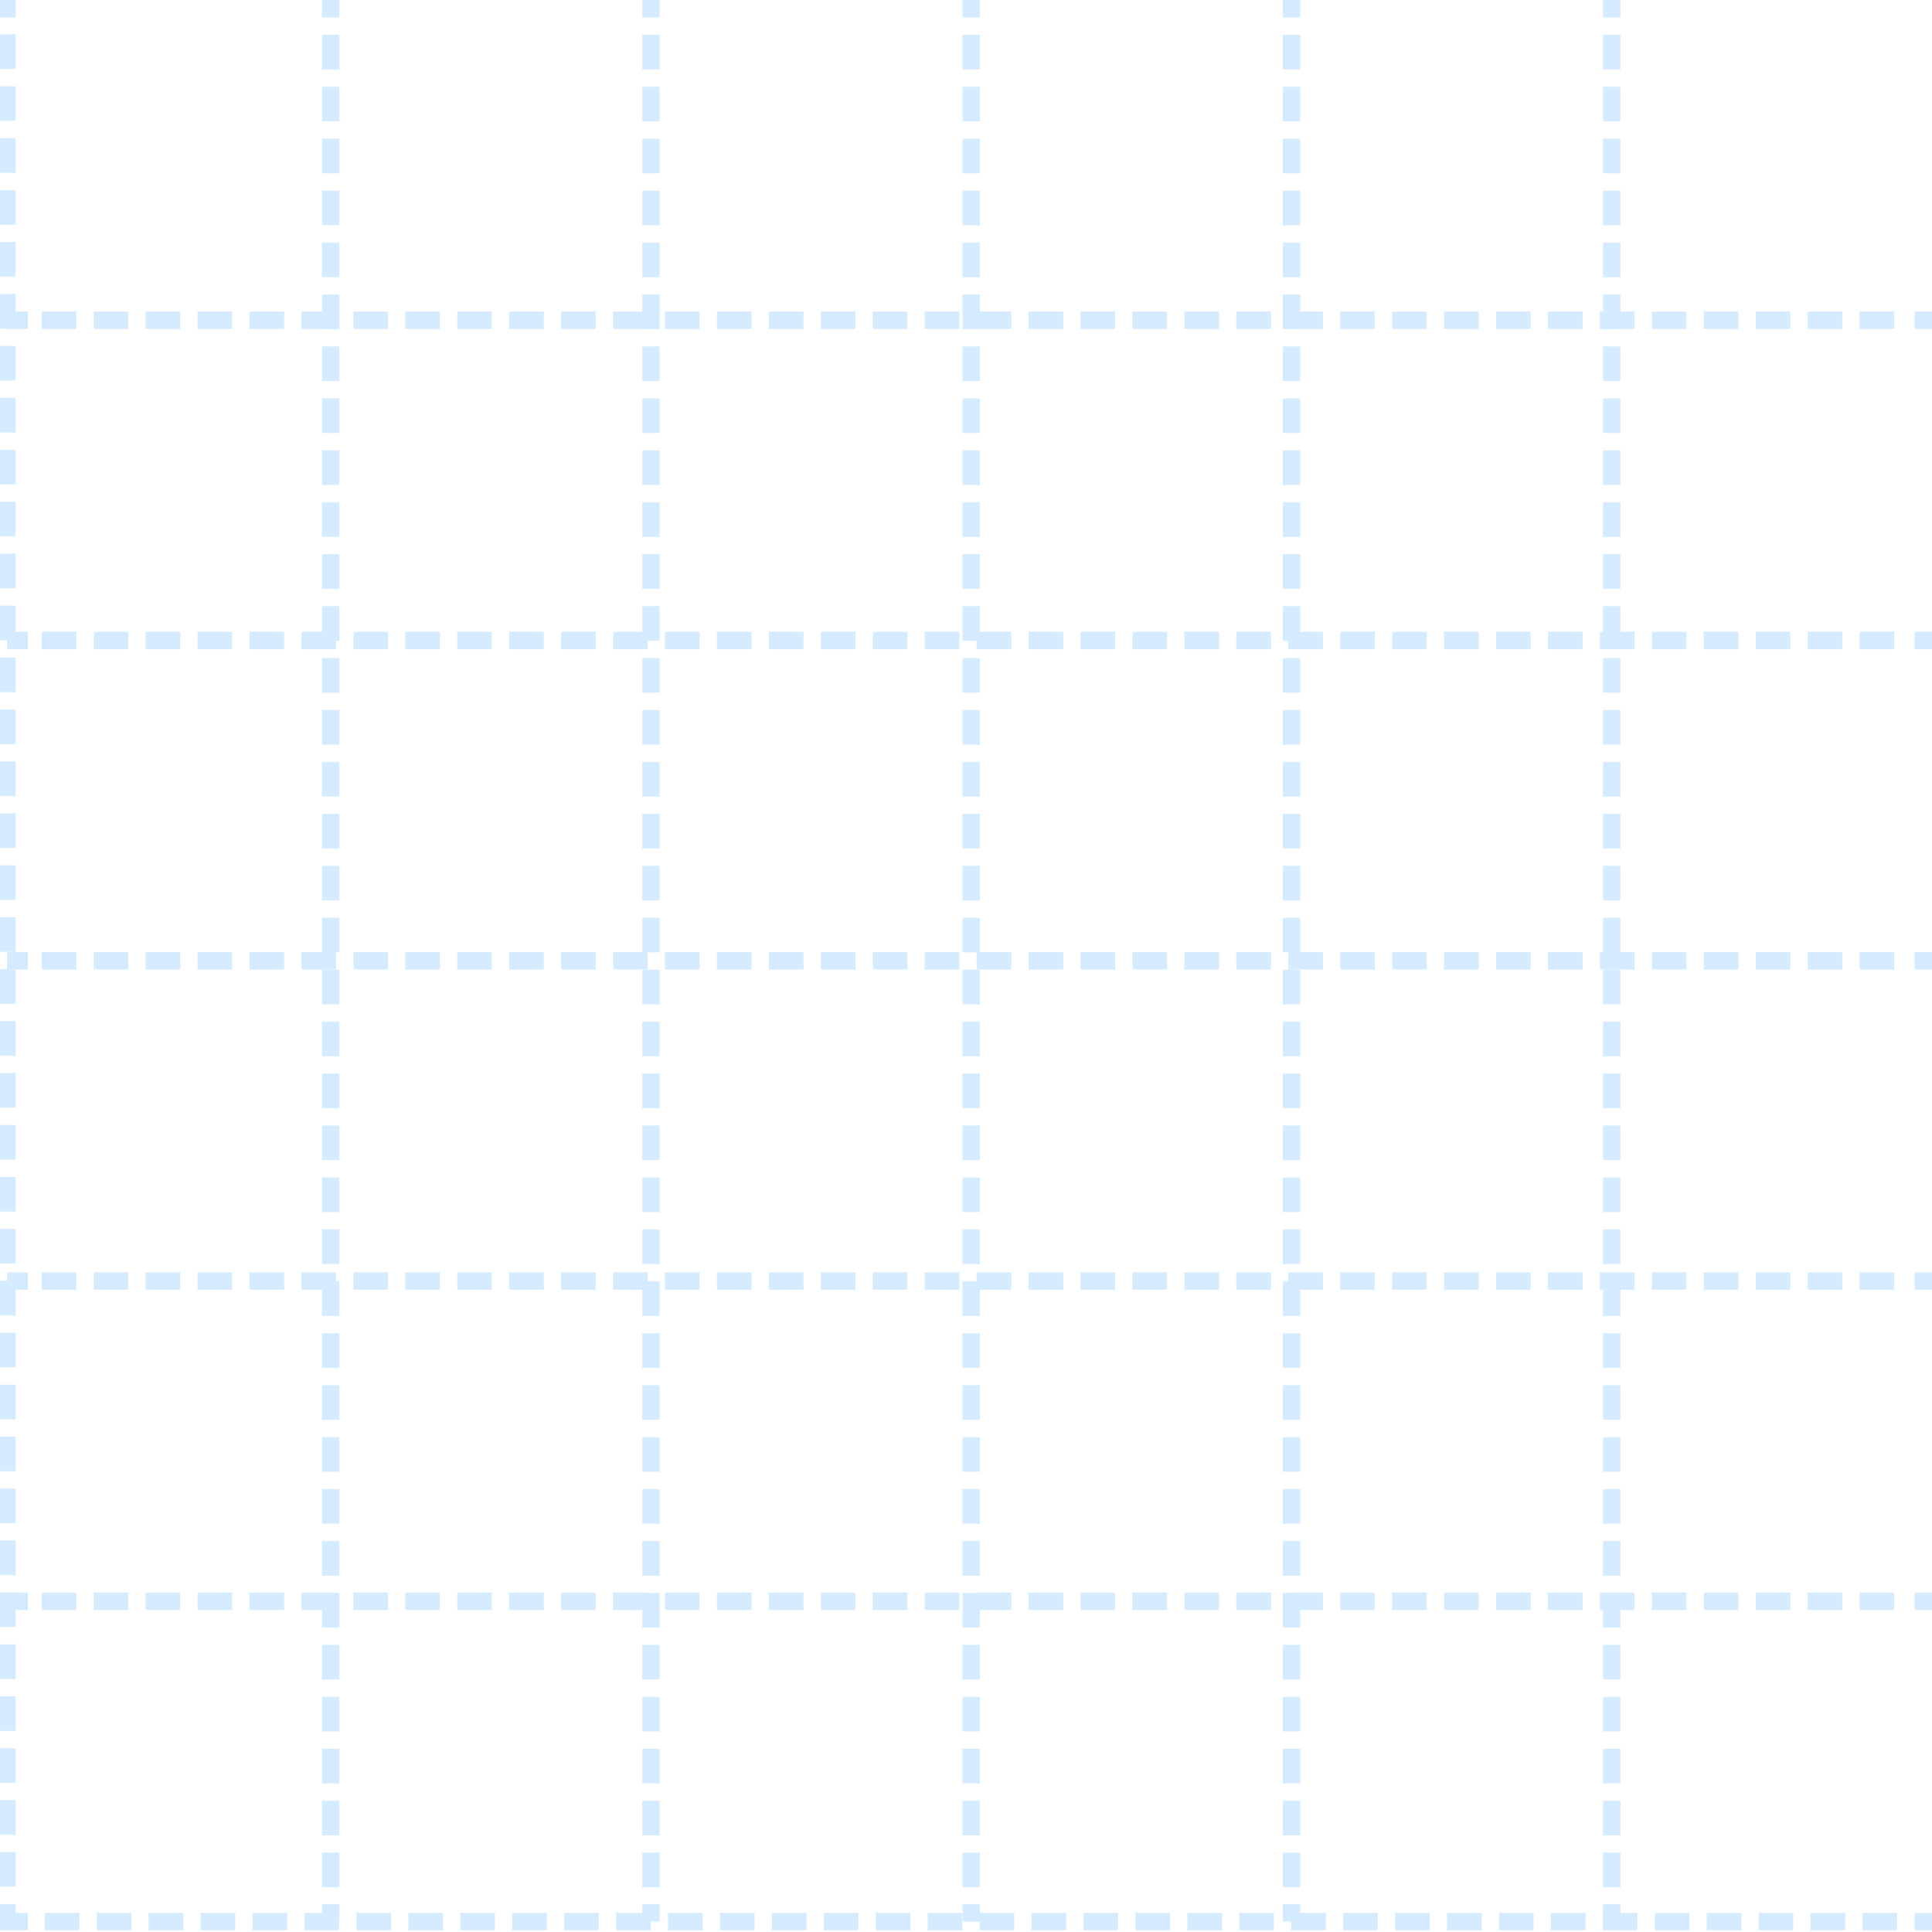 <?xml version="1.0" encoding="utf-8"?>
<!-- Generator: Adobe Illustrator 25.0.0, SVG Export Plug-In . SVG Version: 6.00 Build 0)  -->
<svg version="1.1" id="圖層_1" xmlns="http://www.w3.org/2000/svg" xmlns:xlink="http://www.w3.org/1999/xlink" x="0px" y="0px"
	 viewBox="0 0 55.5 55.5" style="enable-background:new 0 0 55.5 55.5;" xml:space="preserve">
<style type="text/css">
	.st0{fill:none;stroke:#D5EBFF;stroke-width:0.5;stroke-miterlimit:10;}
	.st1{fill:none;stroke:#D5EBFF;stroke-width:0.5;stroke-miterlimit:10;stroke-dasharray:0.995,0.497;}
</style>
<g>
	<g>
		<g>
			<line class="st0" x1="55.5" y1="55.2" x2="55" y2="55.2"/>
			<line class="st1" x1="54.5" y1="55.2" x2="1" y2="55.2"/>
			<polyline class="st0" points="0.8,55.2 0.2,55.2 0.2,54.7 			"/>
			<line class="st1" x1="0.2" y1="54.2" x2="0.2" y2="0.7"/>
			<line class="st0" x1="0.2" y1="0.5" x2="0.2" y2="0"/>
		</g>
	</g>
	<g>
		<g>
			<line class="st0" x1="0.2" y1="46" x2="0.8" y2="46"/>
			<line class="st1" x1="1.2" y1="46" x2="54.7" y2="46"/>
			<line class="st0" x1="55" y1="46" x2="55.5" y2="46"/>
		</g>
	</g>
	<g>
		<g>
			<line class="st0" x1="0.2" y1="36.8" x2="0.8" y2="36.8"/>
			<line class="st1" x1="1.2" y1="36.8" x2="54.7" y2="36.8"/>
			<line class="st0" x1="55" y1="36.8" x2="55.5" y2="36.8"/>
		</g>
	</g>
	<g>
		<g>
			<line class="st0" x1="0.2" y1="27.6" x2="0.8" y2="27.6"/>
			<line class="st1" x1="1.2" y1="27.6" x2="54.7" y2="27.6"/>
			<line class="st0" x1="55" y1="27.6" x2="55.5" y2="27.6"/>
		</g>
	</g>
	<g>
		<g>
			<line class="st0" x1="0.2" y1="18.4" x2="0.8" y2="18.4"/>
			<line class="st1" x1="1.2" y1="18.4" x2="54.7" y2="18.4"/>
			<line class="st0" x1="55" y1="18.4" x2="55.5" y2="18.4"/>
		</g>
	</g>
	<g>
		<g>
			<line class="st0" x1="0.2" y1="9.2" x2="0.8" y2="9.2"/>
			<line class="st1" x1="1.2" y1="9.2" x2="54.7" y2="9.2"/>
			<line class="st0" x1="55" y1="9.2" x2="55.5" y2="9.2"/>
		</g>
	</g>
	<g>
		<g>
			<line class="st0" x1="46.3" y1="0" x2="46.3" y2="0.5"/>
			<line class="st1" x1="46.3" y1="1" x2="46.3" y2="54.5"/>
			<line class="st0" x1="46.3" y1="54.7" x2="46.3" y2="55.2"/>
		</g>
	</g>
	<g>
		<g>
			<line class="st0" x1="37.1" y1="0" x2="37.1" y2="0.5"/>
			<line class="st1" x1="37.1" y1="1" x2="37.1" y2="54.5"/>
			<line class="st0" x1="37.1" y1="54.7" x2="37.1" y2="55.2"/>
		</g>
	</g>
	<g>
		<g>
			<line class="st0" x1="27.9" y1="0" x2="27.9" y2="0.5"/>
			<line class="st1" x1="27.9" y1="1" x2="27.9" y2="54.5"/>
			<line class="st0" x1="27.9" y1="54.7" x2="27.9" y2="55.2"/>
		</g>
	</g>
	<g>
		<g>
			<line class="st0" x1="18.7" y1="0" x2="18.7" y2="0.5"/>
			<line class="st1" x1="18.7" y1="1" x2="18.7" y2="54.5"/>
			<line class="st0" x1="18.7" y1="54.7" x2="18.7" y2="55.2"/>
		</g>
	</g>
	<g>
		<g>
			<line class="st0" x1="9.5" y1="0" x2="9.5" y2="0.5"/>
			<line class="st1" x1="9.5" y1="1" x2="9.5" y2="54.5"/>
			<line class="st0" x1="9.5" y1="54.7" x2="9.5" y2="55.2"/>
		</g>
	</g>
</g>
</svg>
